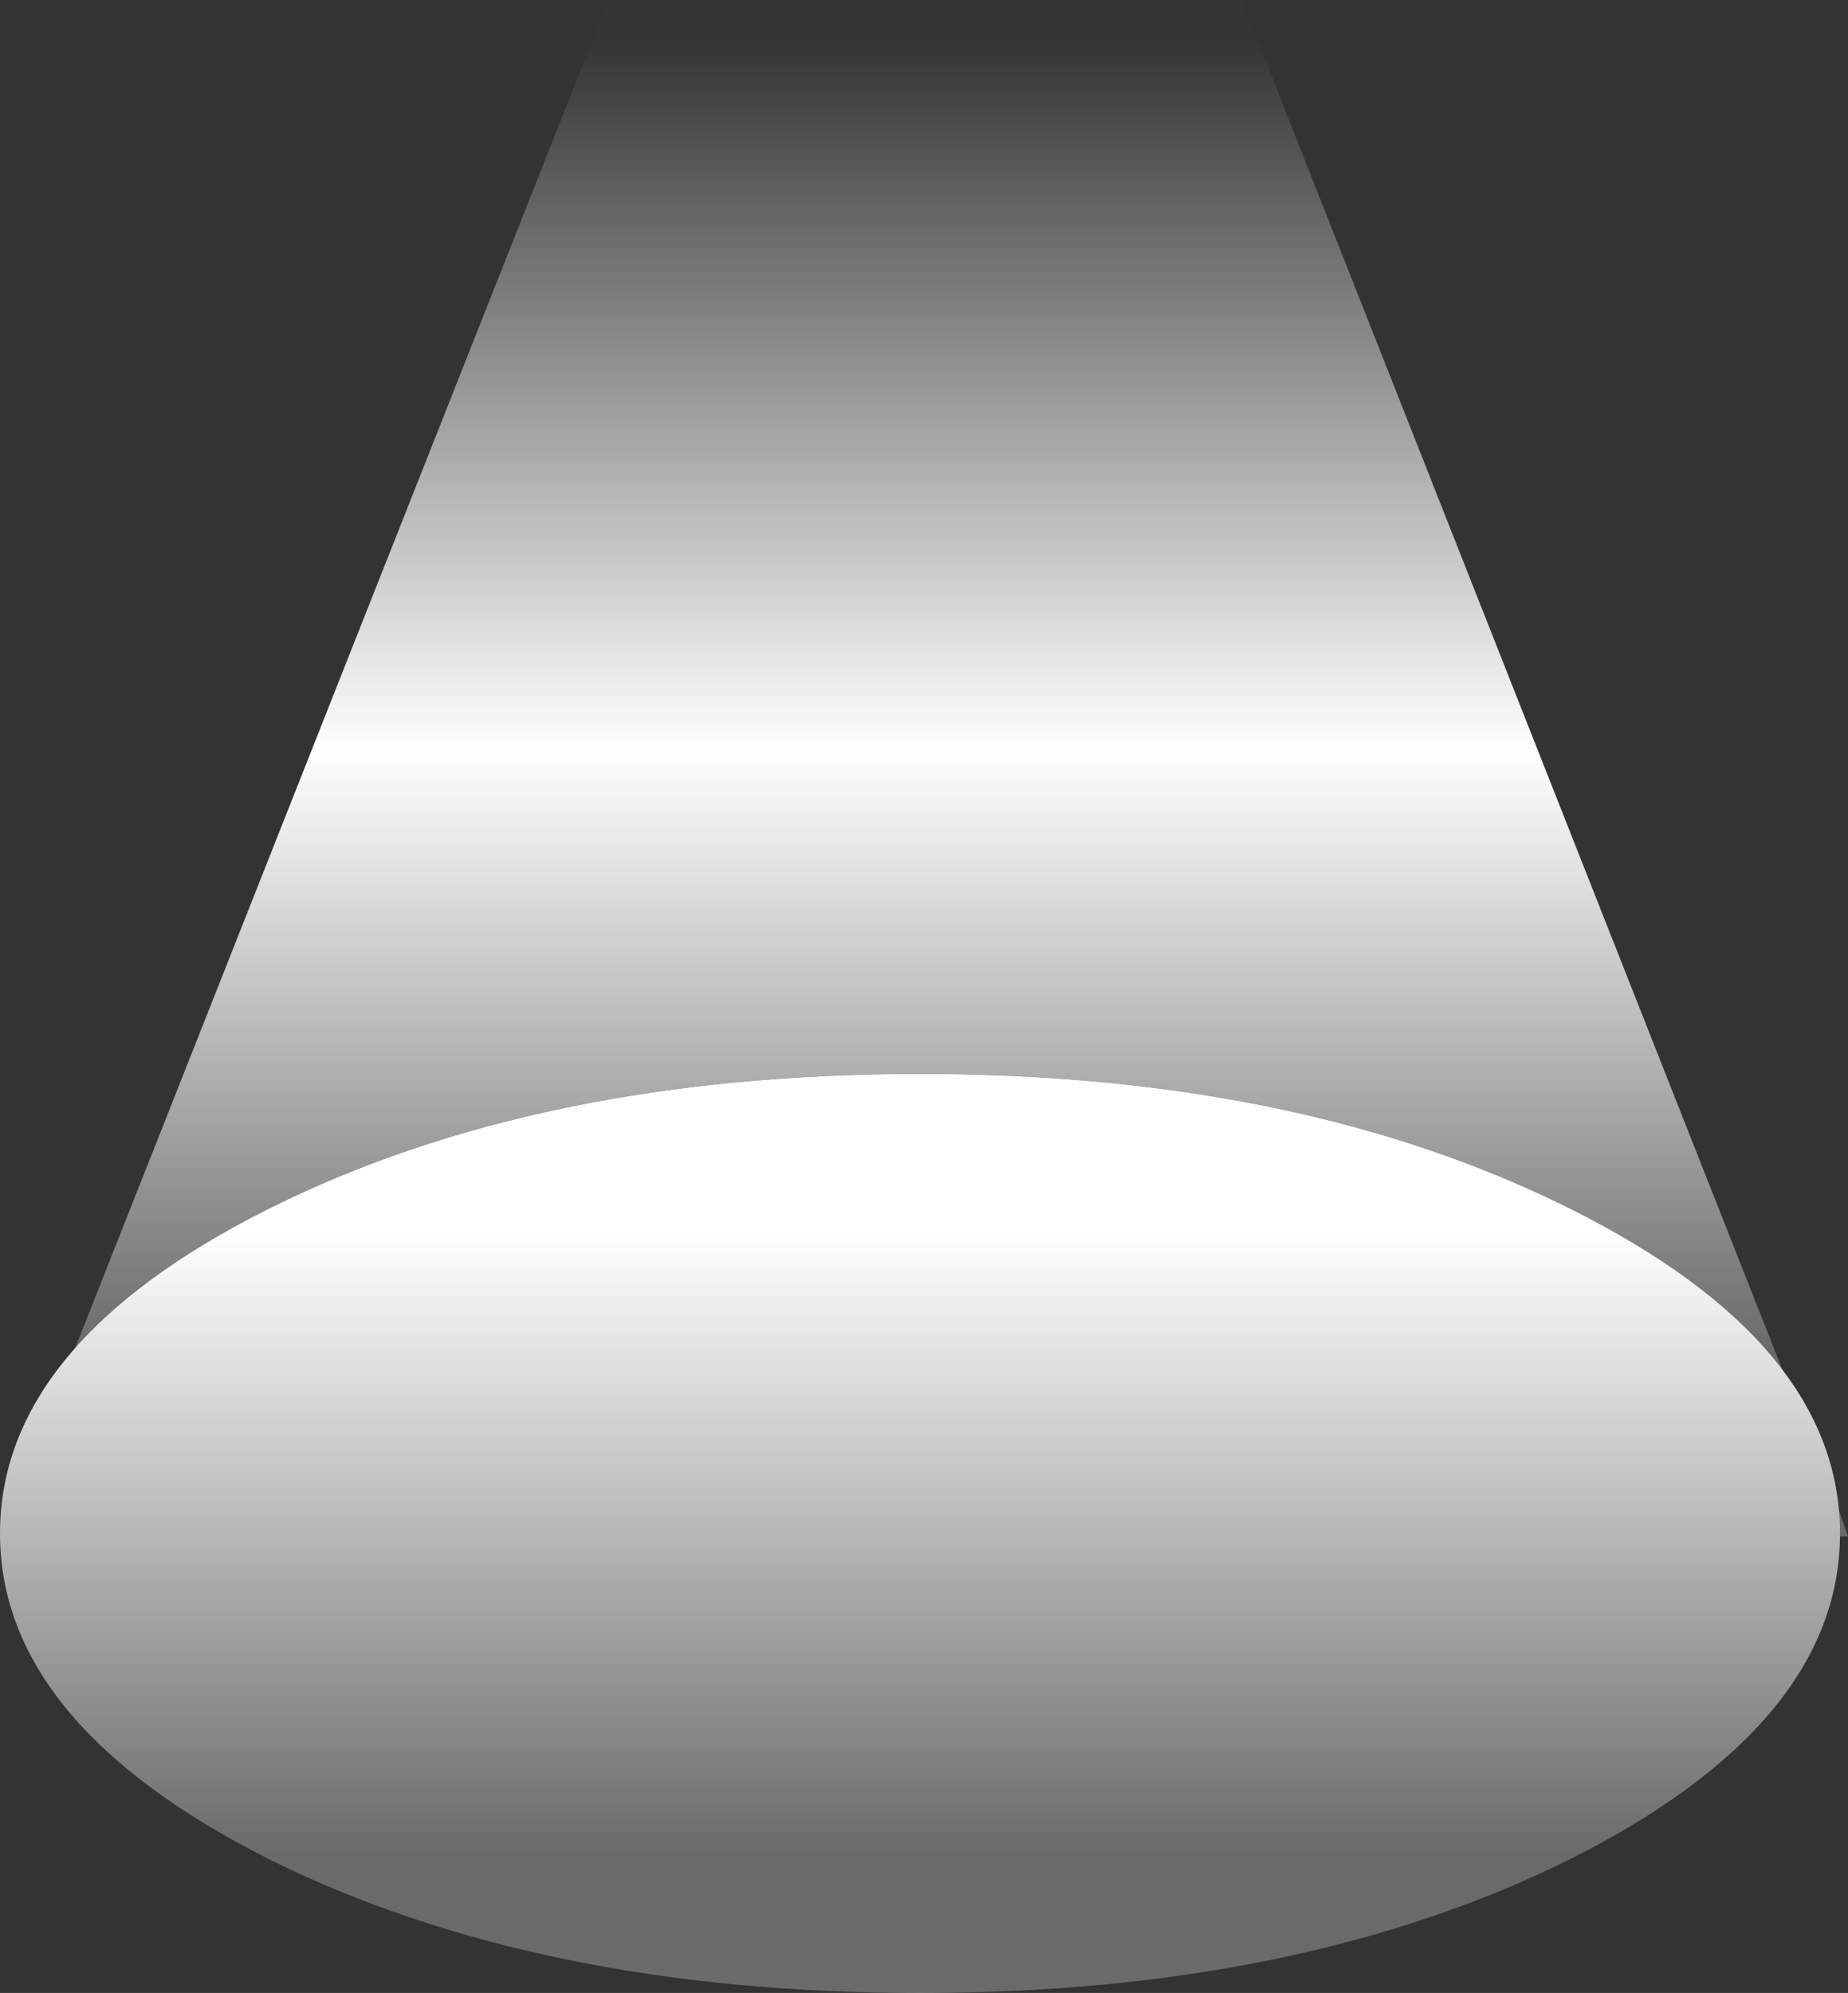 <svg xmlns="http://www.w3.org/2000/svg" width="92.5" height="99.75"><rect width="100%" height="100%" fill="#333333" stroke="none"/><linearGradient id="a" x1="-819.2" x2="819.2" gradientTransform="matrix(0 .04 -.047 0 .4 -15)" gradientUnits="userSpaceOnUse" spreadMethod="pad"><stop offset="0" stop-color="#fff" stop-opacity=".871" style="stop-color:#fff;stop-opacity:.008"/><stop offset=".541" stop-color="#fff"/><stop offset="1" stop-color="#fff" stop-opacity=".271"/></linearGradient><linearGradient id="b" x1="-819.2" x2="819.2" gradientTransform="matrix(-0 .019 -.028 -0 -.45 27.35)" gradientUnits="userSpaceOnUse" spreadMethod="pad"><stop offset="0" stop-color="#fff"/><stop offset="1" stop-color="#fff" stop-opacity=".271"/></linearGradient><g fill-rule="evenodd"><path fill="url(#a)" d="M45.85 27.05v-.15l-.05-1.15.45 1.3h-.4m-61.65-76.9h31.7L43 18.8q-3.35-4.5-10.65-8.15Q18.85 3.9-.2 3.9q-19.1 0-32.6 6.75-6.35 3.2-9.7 7l26.7-67.5" transform="translate(46.25 49.85)"/><path fill="url(#b)" d="M45.85 26.9q0 9.5-13.5 16.3-13.5 6.7-32.55 6.7-19.1 0-32.6-6.7-13.45-6.8-13.45-16.3t13.45-16.25Q-19.3 3.9-.2 3.9q19.05 0 32.55 6.75 13.5 6.75 13.5 16.25" transform="translate(46.25 49.85)"/></g></svg>